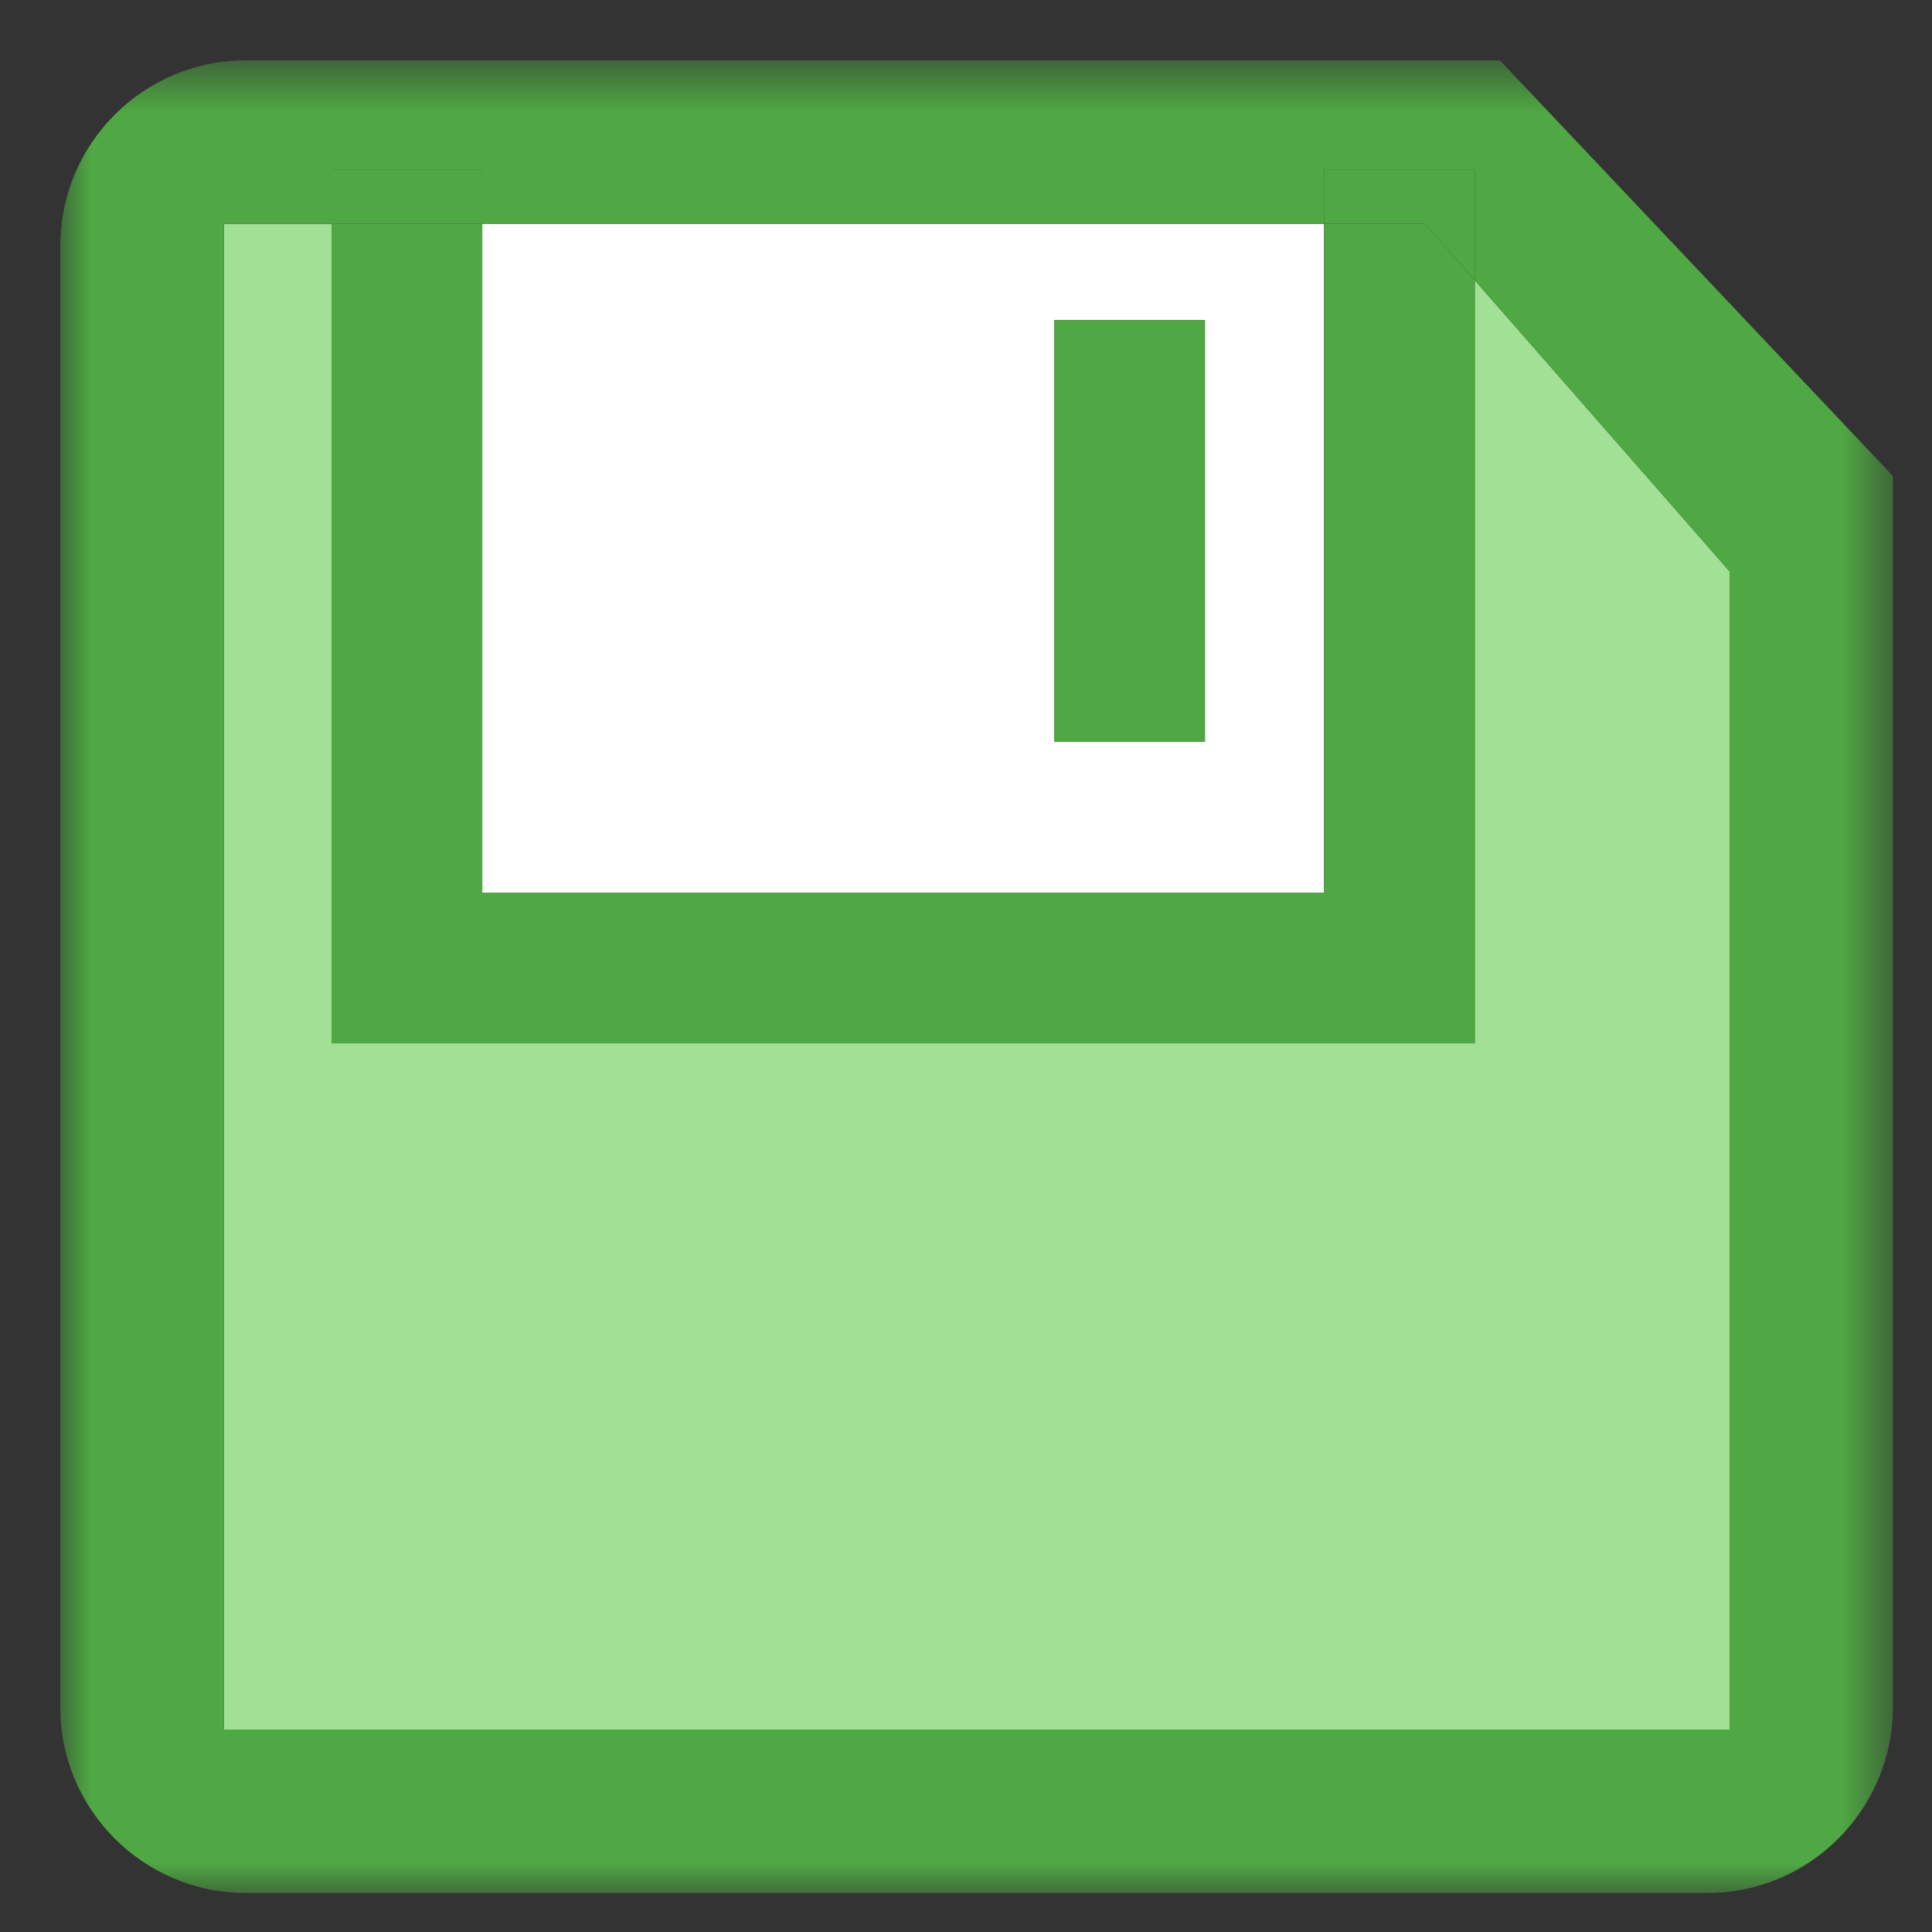 <?xml version="1.0" encoding="UTF-8"?>
<svg width="32px" height="32px" viewBox="0 0 32 32" version="1.1" xmlns="http://www.w3.org/2000/svg" xmlns:xlink="http://www.w3.org/1999/xlink">
    <rect x="0" y="0" width="32" height="32" fill="#333333" stroke="none"/>
    <title>save</title>
    <defs>
        <polygon id="path-1" points="0 31 30.354 31 30.354 0.646 0 0.646"></polygon>
    </defs>
    <g id="save" stroke="none" stroke-width="1" fill="none" fill-rule="evenodd">
        <g id="Page-1" transform="translate(1, 0)">
            <path d="M16.461,12.287 L18.958,12.287 L18.958,5.302 L16.461,5.302 L16.461,12.287 Z M20.93,14.784 L20.93,3.707 L8.624,3.707 L6.988,3.707 L6.988,14.784 L20.93,14.784 Z" id="Fill-1" fill="#FFFFFF"></path>
            <polygon id="Fill-2" fill="#A2E096" points="27.647 9.464 23.427 4.643 23.427 17.281 4.492 17.281 4.492 3.707 2.708 3.707 2.708 28.647 27.647 28.647"></polygon>
            <g id="Group-13" transform="translate(0, 0.354)">
                <g id="Group-5">
                    <mask id="mask-2" fill="white">
                        <use xlink:href="#path-1"></use>
                    </mask>
                    <g id="Clip-4"></g>
                    <path d="M2.707,3.353 L4.491,3.353 L4.491,2.452 L6.988,2.452 L6.988,3.353 L8.624,3.353 L20.93,3.353 L20.93,2.452 L23.427,2.452 L23.427,4.289 L27.646,9.11 L27.646,28.292 L2.707,28.292 L2.707,3.353 Z M3.073,31 L27.281,31 C28.975,31 30.354,29.615 30.354,27.912 L30.354,7.532 L23.843,0.646 L3.067,0.646 C1.376,0.646 -0.001,2.024 -0.001,3.719 L-0.001,27.927 C-0.001,29.621 1.378,31 3.073,31 L3.073,31 Z" id="Fill-3" fill="#4FA843" mask="url(#mask-2)"></path>
                </g>
                <polygon id="Fill-6" fill="#4FA843" points="23.427 16.927 23.427 4.289 22.608 3.353 20.93 3.353 20.93 14.43 6.988 14.43 6.988 3.353 4.491 3.353 4.491 16.927"></polygon>
                <polygon id="Fill-8" fill="#4FA843" points="23.427 4.289 23.427 2.452 20.93 2.452 20.93 3.353 22.608 3.353"></polygon>
                <polygon id="Fill-10" fill="#4FA843" points="4.491 3.353 6.988 3.353 6.988 2.452 4.491 2.452"></polygon>
                <polygon id="Fill-12" fill="#4FA843" points="16.46 11.933 18.957 11.933 18.957 4.948 16.46 4.948"></polygon>
            </g>
        </g>
    </g>
</svg>